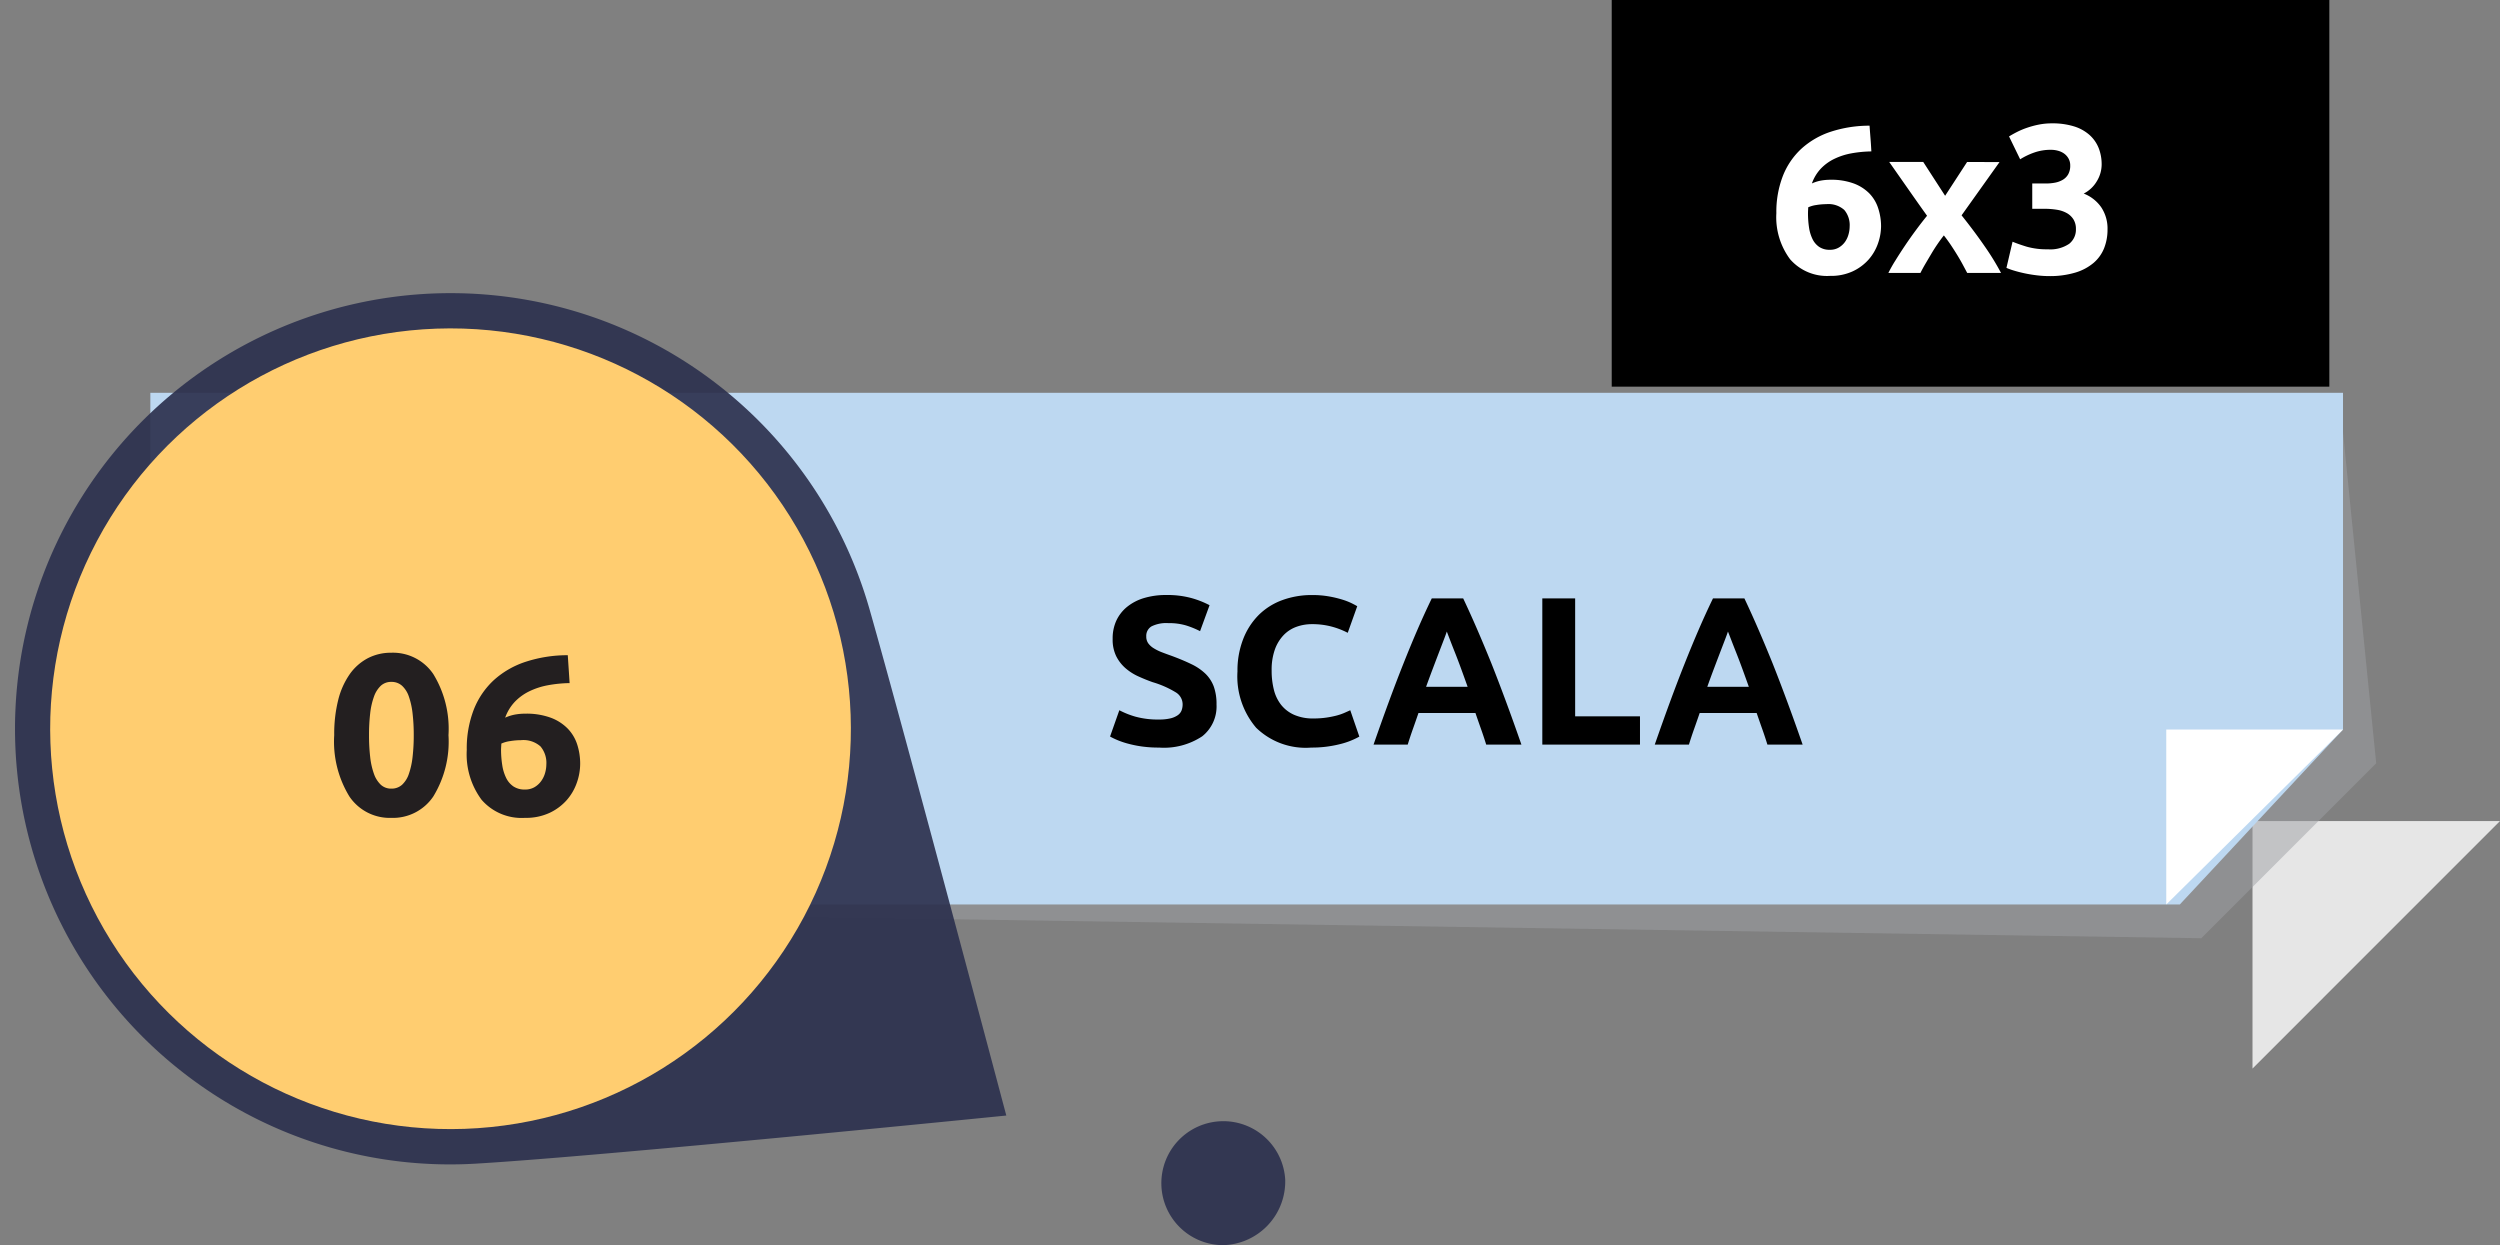 <svg xmlns="http://www.w3.org/2000/svg" width="142.207" height="70.828" viewBox="0 0 142.207 70.828">
  <rect x="0" y="0" width="142.207" height="70.828" fill="#808080" stroke="none"/>
  <g id="scala" transform="translate(-4.405 0.296)">
    <g id="Group_16" data-name="Group 16" transform="translate(70.473 63.05)">
      <g id="Group_15" data-name="Group 15">
        <g id="Group_14" data-name="Group 14" opacity="0.92">
          <path id="Path_25" data-name="Path 25" d="M268.881,289.623a3.526,3.526,0,1,0-3.515,3.74,3.626,3.626,0,0,0,3.515-3.74Z" transform="translate(-261.843 -285.881)" fill="#2d314e"/>
        </g>
      </g>
    </g>
    <g id="Group_17" data-name="Group 17" transform="translate(96.084 -0.296)">
      <rect id="Rectangle_9" data-name="Rectangle 9" width="40.82" height="21.994"/>
      <path id="_6x3" data-name="6x3" d="M3.288-3.912a3.579,3.579,0,0,0-.564.048,1.662,1.662,0,0,0-.468.132q0,.048-.006.144t-.006.168A5.287,5.287,0,0,0,2.3-2.6a2.286,2.286,0,0,0,.2.672,1.149,1.149,0,0,0,.384.45,1.049,1.049,0,0,0,.6.162A.974.974,0,0,0,4-1.446a1.154,1.154,0,0,0,.348-.318,1.353,1.353,0,0,0,.2-.426,1.656,1.656,0,0,0,.066-.45,1.335,1.335,0,0,0-.306-.942A1.35,1.35,0,0,0,3.288-3.912ZM3.516-5.3a3.7,3.7,0,0,1,1.326.21,2.438,2.438,0,0,1,.894.57,2.148,2.148,0,0,1,.5.84A3.28,3.28,0,0,1,6.4-2.664a3.005,3.005,0,0,1-.174.984,2.749,2.749,0,0,1-.528.912,2.766,2.766,0,0,1-.9.672A2.935,2.935,0,0,1,3.5.168,2.782,2.782,0,0,1,1.224-.78,4,4,0,0,1,.444-3.4,5.654,5.654,0,0,1,.816-5.52,4.187,4.187,0,0,1,1.878-7.074a4.635,4.635,0,0,1,1.668-.96,7.085,7.085,0,0,1,2.2-.342Q5.772-8,5.8-7.65t.048.738A6.823,6.823,0,0,0,4.7-6.8a3.8,3.8,0,0,0-.972.318,2.66,2.66,0,0,0-.762.558,2.388,2.388,0,0,0-.5.834A2.22,2.22,0,0,1,3-5.256,3.021,3.021,0,0,1,3.516-5.3Zm6.528.912,1.248-1.92H13.14L10.98-3.276q.72.9,1.308,1.752A14.425,14.425,0,0,1,13.224,0H11.3l-.24-.45q-.144-.27-.324-.564T10.362-1.6q-.2-.294-.39-.534-.18.228-.366.5t-.354.558q-.168.282-.33.558T8.64,0H6.816a7.862,7.862,0,0,1,.4-.708q.252-.408.546-.846t.618-.876q.324-.438.636-.822-.54-.756-1.08-1.53L6.864-6.312H8.8ZM15.96.18a5.913,5.913,0,0,1-.684-.042q-.36-.042-.7-.114t-.612-.156a3.525,3.525,0,0,1-.432-.156l.348-1.488q.312.132.8.282a4.145,4.145,0,0,0,1.206.15A1.913,1.913,0,0,0,17.1-1.656a1.026,1.026,0,0,0,.384-.84,1.015,1.015,0,0,0-.138-.546,1.055,1.055,0,0,0-.378-.36,1.679,1.679,0,0,0-.57-.192,4.348,4.348,0,0,0-.7-.054H15v-1.44h.792a2.658,2.658,0,0,0,.51-.048A1.361,1.361,0,0,0,16.74-5.3a.848.848,0,0,0,.306-.312.987.987,0,0,0,.114-.5.785.785,0,0,0-.1-.4.862.862,0,0,0-.246-.276,1.072,1.072,0,0,0-.348-.162,1.521,1.521,0,0,0-.4-.054,2.824,2.824,0,0,0-.954.156,3.983,3.983,0,0,0-.8.384L13.68-7.764q.192-.12.45-.252a4.441,4.441,0,0,1,.57-.24,5.209,5.209,0,0,1,.666-.18,3.758,3.758,0,0,1,.75-.072,4.1,4.1,0,0,1,1.266.174,2.379,2.379,0,0,1,.882.492,1.983,1.983,0,0,1,.516.744,2.513,2.513,0,0,1,.168.93,1.836,1.836,0,0,1-.276.954,1.821,1.821,0,0,1-.744.7,2.156,2.156,0,0,1,1,.786,2.181,2.181,0,0,1,.354,1.254,2.865,2.865,0,0,1-.192,1.062,2.142,2.142,0,0,1-.6.84,2.879,2.879,0,0,1-1.038.552A5.007,5.007,0,0,1,15.96.18Z" transform="translate(8.921 15.525)" fill="#fff"/>
    </g>
    <path id="Path_26" data-name="Path 26" d="M310.784,276.812v14.08l14.079-14.08Z" transform="translate(-178.251 -230.404)" fill="#fff" opacity="0.8"/>
    <g id="Group_46" data-name="Group 46" transform="translate(12.957 22.046)">
      <path id="Path_62" data-name="Path 62" d="M378.819,297.633l-103.506-1.572,2.736-27.536h108.8l1.92,19.156Z" transform="translate(-262.155 -266.605)" fill="#9fa1a4" opacity="0.5"/>
      <path id="Path_63" data-name="Path 63" d="M382.069,296.924H266.628V267.816H391.353v19.156Z" transform="translate(-266.628 -267.816)" fill="#bdd8f1"/>
      <path id="Path_64" data-name="Path 64" d="M312.8,274.89v9.951l10.056-9.951Z" transform="translate(-198.129 -255.734)" fill="#fff"/>
    </g>
    <path id="SCALA-2" data-name="SCALA" d="M3.228-1.428a2.7,2.7,0,0,0,.654-.066,1.206,1.206,0,0,0,.414-.18.6.6,0,0,0,.216-.27.963.963,0,0,0,.06-.348.8.8,0,0,0-.384-.678,5.487,5.487,0,0,0-1.32-.582q-.408-.144-.816-.33A3.008,3.008,0,0,1,1.32-4.35a2.239,2.239,0,0,1-.528-.684,2.142,2.142,0,0,1-.2-.978A2.422,2.422,0,0,1,.8-7.05a2.216,2.216,0,0,1,.612-.786,2.8,2.8,0,0,1,.96-.5,4.309,4.309,0,0,1,1.272-.174,5.18,5.18,0,0,1,1.452.18,5.188,5.188,0,0,1,1.008.4l-.54,1.476a5.114,5.114,0,0,0-.774-.318,3.352,3.352,0,0,0-1.026-.138,1.882,1.882,0,0,0-.966.186.628.628,0,0,0-.294.57.658.658,0,0,0,.108.384,1.05,1.05,0,0,0,.306.282,2.692,2.692,0,0,0,.456.228q.258.1.57.21.648.24,1.128.474a3.012,3.012,0,0,1,.8.546,1.978,1.978,0,0,1,.474.732A2.941,2.941,0,0,1,6.5-2.28,2.166,2.166,0,0,1,5.688-.474a3.938,3.938,0,0,1-2.46.642,6.816,6.816,0,0,1-1-.066A6.428,6.428,0,0,1,1.446-.06a4.508,4.508,0,0,1-.588-.2,4.465,4.465,0,0,1-.414-.2L.972-1.956a4.708,4.708,0,0,0,.918.366A4.761,4.761,0,0,0,3.228-1.428Zm8.616,1.6A4.041,4.041,0,0,1,8.754-.96a4.5,4.5,0,0,1-1.062-3.2,4.927,4.927,0,0,1,.324-1.842A3.969,3.969,0,0,1,8.9-7.374a3.713,3.713,0,0,1,1.344-.846,4.848,4.848,0,0,1,1.692-.288,5.423,5.423,0,0,1,.96.078,6.225,6.225,0,0,1,.756.18,3.731,3.731,0,0,1,.54.21q.216.108.312.168l-.54,1.512a4.53,4.53,0,0,0-.894-.348,4.266,4.266,0,0,0-1.158-.144,2.558,2.558,0,0,0-.846.144,1.913,1.913,0,0,0-.732.462,2.3,2.3,0,0,0-.51.822A3.449,3.449,0,0,0,9.636-4.2a4.369,4.369,0,0,0,.126,1.074,2.278,2.278,0,0,0,.408.858,1.959,1.959,0,0,0,.738.57,2.626,2.626,0,0,0,1.1.21,5.031,5.031,0,0,0,.732-.048,5.435,5.435,0,0,0,.576-.114,3.024,3.024,0,0,0,.444-.15q.192-.084.348-.156l.516,1.5a4.386,4.386,0,0,1-1.116.432A6.5,6.5,0,0,1,11.844.168ZM21.84,0q-.132-.432-.294-.888T21.228-1.8h-3.24q-.156.456-.318.912T17.376,0H15.432q.468-1.344.888-2.484t.822-2.148q.4-1.008.792-1.914t.81-1.77h1.788q.408.864.8,1.77t.8,1.914q.4,1.008.822,2.148T23.844,0ZM19.6-6.432q-.06.18-.18.492l-.276.72q-.156.408-.342.9T18.42-3.288h2.364q-.192-.54-.372-1.032t-.342-.9q-.162-.408-.282-.72T19.6-6.432ZM30.588-1.608V0H25.032V-8.316H26.9v6.708ZM37.836,0q-.132-.432-.294-.888T37.224-1.8h-3.24q-.156.456-.318.912T33.372,0H31.428q.468-1.344.888-2.484t.822-2.148q.4-1.008.792-1.914t.81-1.77h1.788q.408.864.8,1.77t.8,1.914q.4,1.008.822,2.148T39.84,0ZM35.592-6.432q-.06.18-.18.492l-.276.72q-.156.408-.342.9t-.378,1.032H36.78q-.192-.54-.372-1.032t-.342-.9q-.162-.408-.282-.72T35.592-6.432Z" transform="translate(67.104 42.06)"/>
    <g id="Group_58" data-name="Group 58" transform="matrix(-0.035, -0.999, 0.999, -0.035, 6.135, 66.791)">
      <path id="Path_93" data-name="Path 93" d="M269.986,274.312a24.789,24.789,0,1,1,25.688,39.1c-7.052,1.747-29.089,6.775-29.089,6.775s-1.506-23-1.679-30.259A24.676,24.676,0,0,1,269.986,274.312Z" transform="translate(-264.898 -264.561)" fill="#2d314e" opacity="0.92"/>
      <circle id="Ellipse_24" data-name="Ellipse 24" cx="22.782" cy="22.782" r="22.782" transform="translate(2.009 2.008)" fill="#ffcd70"/>
    </g>
    <path id="_06" data-name="06" d="M6.942-4.524a5.974,5.974,0,0,1-.865,3.49A2.768,2.768,0,0,1,3.692.182,2.768,2.768,0,0,1,1.307-1.033a5.974,5.974,0,0,1-.865-3.49,7.953,7.953,0,0,1,.227-2,4.408,4.408,0,0,1,.656-1.469A2.926,2.926,0,0,1,2.353-8.9a2.851,2.851,0,0,1,1.339-.312A2.768,2.768,0,0,1,6.077-8,5.948,5.948,0,0,1,6.942-4.524Zm-1.976,0A10.577,10.577,0,0,0,4.9-5.753a4.421,4.421,0,0,0-.208-.955,1.483,1.483,0,0,0-.39-.624.883.883,0,0,0-.611-.221.859.859,0,0,0-.6.221,1.573,1.573,0,0,0-.39.624,4.159,4.159,0,0,0-.214.955,10.577,10.577,0,0,0-.065,1.229,10.748,10.748,0,0,0,.065,1.235,4.167,4.167,0,0,0,.214.962,1.573,1.573,0,0,0,.39.624.859.859,0,0,0,.6.221A.883.883,0,0,0,4.3-1.7a1.483,1.483,0,0,0,.39-.624A4.428,4.428,0,0,0,4.9-3.289,10.748,10.748,0,0,0,4.966-4.524Zm6.1.286a3.877,3.877,0,0,0-.611.052,1.8,1.8,0,0,0-.507.143q0,.052-.007.156T9.932-3.7A5.728,5.728,0,0,0,10-2.821a2.477,2.477,0,0,0,.221.728,1.244,1.244,0,0,0,.416.487,1.136,1.136,0,0,0,.65.176,1.055,1.055,0,0,0,.552-.137,1.25,1.25,0,0,0,.377-.345,1.466,1.466,0,0,0,.221-.461,1.794,1.794,0,0,0,.072-.487,1.446,1.446,0,0,0-.332-1.021A1.462,1.462,0,0,0,11.063-4.238Zm.247-1.508a4.012,4.012,0,0,1,1.436.227,2.641,2.641,0,0,1,.969.617,2.327,2.327,0,0,1,.546.91,3.553,3.553,0,0,1,.169,1.105,3.256,3.256,0,0,1-.189,1.066,2.978,2.978,0,0,1-.572.988,3,3,0,0,1-.975.728,3.18,3.18,0,0,1-1.4.286A3.014,3.014,0,0,1,8.827-.845a4.334,4.334,0,0,1-.845-2.834,6.125,6.125,0,0,1,.4-2.3,4.536,4.536,0,0,1,1.15-1.684A5.021,5.021,0,0,1,11.342-8.7a7.675,7.675,0,0,1,2.386-.371q.026.4.052.787t.052.8a7.392,7.392,0,0,0-1.241.123,4.115,4.115,0,0,0-1.053.344,2.881,2.881,0,0,0-.826.6,2.586,2.586,0,0,0-.546.9,2.4,2.4,0,0,1,.585-.182A3.273,3.273,0,0,1,11.31-5.746Z" transform="translate(22.974 46.045)" fill="#231f20"/>
  </g>
</svg>
